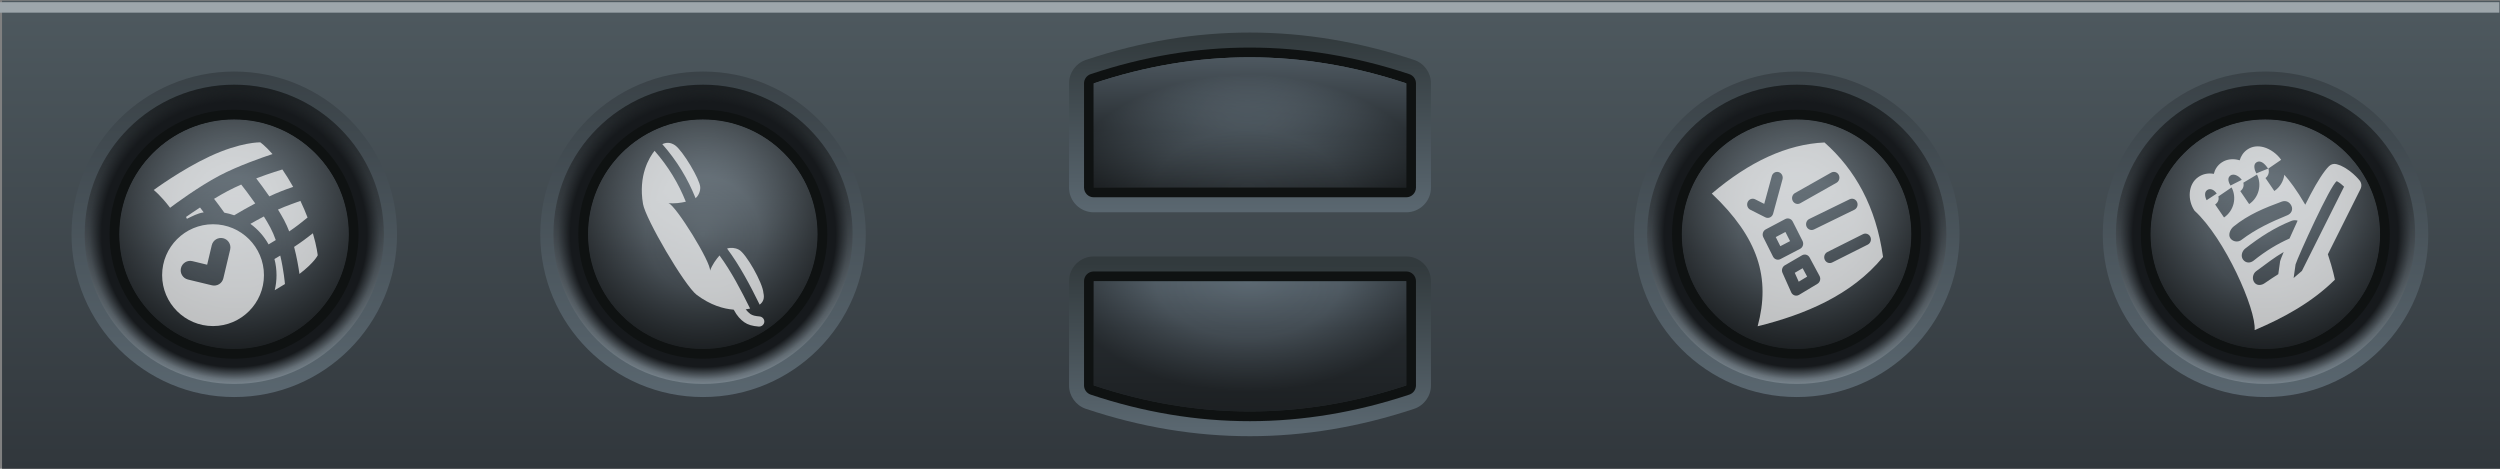 <?xml version="1.0" encoding="UTF-8" standalone="no"?>
<!DOCTYPE svg PUBLIC "-//W3C//DTD SVG 1.1//EN" "http://www.w3.org/Graphics/SVG/1.1/DTD/svg11.dtd">
<svg width="160px" height="30px" viewBox="0 0 480 90" version="1.1" xmlns="http://www.w3.org/2000/svg" xmlns:xlink="http://www.w3.org/1999/xlink" xml:space="preserve" xmlns:serif="http://www.serif.com/" style="fill-rule:evenodd;clip-rule:evenodd;stroke-linecap:square;stroke-miterlimit:1.5;">
    <rect x="0" y="0" width="480" height="90" fill="#808080" stroke="none"/>
    <g id="hbuttons-pilot">
        <g id="bg" transform="matrix(6.469,0,0,1.255,-5669.39,-392.78)">
            <g id="bg1" serif:id="bg" transform="matrix(0.217,0,0,0.392,534.896,-87.539)">
                <rect x="1574" y="1022" width="342" height="183" style="fill:url(#_Linear1);"/>
            </g>
            <g id="bg-upper-highlight" transform="matrix(2.473,0,0,0.089,841.762,257.503)">
                <rect x="14" y="627" width="30" height="18" style="fill:rgb(157,166,171);"/>
            </g>
        </g>
        <g id="hbutton-memo-pad-palmiii" transform="matrix(0.882,0,0,0.882,395.294,5.294)">
            <g id="hbutton-pilot" transform="matrix(1,0,0,1,-90,-4.54747e-13)">
                <g id="recess" transform="matrix(1.283,0,0,1.283,-38.849,-12.094)">
                    <circle cx="135.5" cy="44.5" r="26.5" style="fill:url(#_Linear2);"/>
                </g>
                <g id="recess-outline" transform="matrix(1.283,0,0,1.283,-38.849,-12.094)">
                    <circle cx="135.5" cy="44.5" r="26.5" style="fill:url(#_Radial3);stroke:url(#_Linear4);stroke-width:2.23px;"/>
                </g>
                <g id="button" transform="matrix(0.943,0,0,0.943,7.17,3.019)">
                    <circle cx="135.5" cy="44.5" r="26.5" style="fill:url(#_Linear5);"/>
                </g>
                <g id="button-shadow" transform="matrix(0.943,0,0,0.943,7.17,3.019)">
                    <circle cx="135.5" cy="44.5" r="26.5" style="fill:url(#_Radial6);"/>
                    <path d="M135.5,15.758C119.637,15.758 106.758,28.637 106.758,44.5C106.758,60.363 119.637,73.242 135.5,73.242C151.363,73.242 164.242,60.363 164.242,44.5C164.242,28.637 151.363,15.758 135.5,15.758ZM135.5,18C150.126,18 162,29.874 162,44.5C162,59.126 150.126,71 135.5,71C120.874,71 109,59.126 109,44.5C109,29.874 120.874,18 135.5,18Z" style="fill:rgb(15,18,18);"/>
                </g>
            </g>
            <g id="icon_memo-pad-palmiii" transform="matrix(5.138,0,0,5.138,-1424.18,-188.16)">
                <path d="M288.584,46.226C288.808,46.89 288.882,47.303 288.882,47.303C287.917,48.258 286.722,48.915 285.482,49.439C285.552,48.56 284.21,45.541 282.936,44.381C282.631,43.935 282.651,43.257 283.096,42.954C283.3,42.814 283.532,42.777 283.752,42.82C283.8,42.627 283.907,42.458 284.081,42.34C284.274,42.208 284.509,42.172 284.743,42.218C284.778,42.225 284.814,42.234 284.849,42.245C284.903,42.059 285.011,41.898 285.176,41.786C285.377,41.649 285.619,41.623 285.861,41.688C286.151,41.766 286.441,41.983 286.605,42.224L286.062,42.596C286.115,42.733 286.067,42.91 285.941,42.996L286.317,43.546C286.559,43.38 286.705,43.127 286.74,42.858C286.96,43.105 287.267,43.506 287.627,44.126C287.7,43.979 287.774,43.834 287.848,43.695C288.131,43.16 288.415,42.706 288.633,42.493C288.718,42.409 288.842,42.377 288.957,42.41C289.522,42.57 289.936,43.108 289.936,43.108C290.012,43.209 290.025,43.345 289.968,43.459L288.584,46.226ZM286.713,46.13C286.32,46.357 285.963,46.638 285.549,46.941C285.401,47.049 285.361,47.276 285.472,47.422C285.584,47.568 285.778,47.55 285.925,47.439C286.117,47.302 286.299,47.191 286.484,47.069L286.562,46.518C286.566,46.491 286.631,46.323 286.713,46.13ZM288.963,43.129C288.702,43.268 287.318,46.328 287.216,46.654L287.134,47.232L287.485,46.931L289.271,43.362C289.195,43.286 289.089,43.197 288.963,43.129ZM287.303,44.802C287.221,44.774 287.126,44.777 287.038,44.812C286.332,45.095 285.72,45.487 285.085,45.982C284.94,46.095 284.883,46.31 284.994,46.456C285.106,46.602 285.288,46.61 285.434,46.499C285.944,46.088 286.452,45.782 286.96,45.558C287.062,45.329 287.178,45.07 287.303,44.802ZM284.924,45.616C285.533,45.152 286.207,44.843 286.869,44.573C287.039,44.503 287.12,44.331 287.038,44.166C286.956,44.002 286.797,43.933 286.625,43.997C285.909,44.261 285.216,44.541 284.588,45.052C284.446,45.168 284.346,45.407 284.457,45.553C284.569,45.7 284.778,45.728 284.924,45.616ZM284.506,43.394L283.944,43.777C283.983,43.908 283.928,44.036 283.809,44.117L284.185,44.667C284.604,44.381 284.734,43.831 284.506,43.394ZM285.582,42.849C285.582,42.849 285.001,43.191 285.003,43.194C285.04,43.324 284.992,43.469 284.874,43.55L285.25,44.1C285.662,43.819 285.795,43.283 285.582,42.849ZM283.876,43.654C283.765,43.491 283.604,43.415 283.471,43.505C283.311,43.614 283.409,43.859 283.446,43.936L283.876,43.654ZM283.876,43.654L283.875,43.651L283.876,43.654ZM284.458,43.315L284.936,43.072C284.856,42.955 284.63,42.772 284.456,42.89C284.3,42.997 284.391,43.202 284.458,43.315ZM285.553,42.8C285.553,42.8 285.92,42.644 286.053,42.598C285.983,42.495 285.772,42.186 285.551,42.337C285.405,42.437 285.486,42.676 285.553,42.8Z" style="fill:white;fill-opacity:0.7;"/>
            </g>
        </g>
        <g id="hbutton-todo-palmiii" transform="matrix(0.882,0,0,0.882,305.294,5.294)">
            <g id="hbutton-pilot1" serif:id="hbutton-pilot" transform="matrix(1,0,0,1,-90,0)">
                <g id="recess1" serif:id="recess" transform="matrix(1.283,0,0,1.283,-38.849,-12.094)">
                    <circle cx="135.5" cy="44.5" r="26.5" style="fill:url(#_Linear7);"/>
                </g>
                <g id="recess-outline1" serif:id="recess-outline" transform="matrix(1.283,0,0,1.283,-38.849,-12.094)">
                    <circle cx="135.5" cy="44.5" r="26.5" style="fill:url(#_Radial8);stroke:url(#_Linear9);stroke-width:2.23px;"/>
                </g>
                <g id="button1" serif:id="button" transform="matrix(0.943,0,0,0.943,7.17,3.019)">
                    <circle cx="135.5" cy="44.5" r="26.5" style="fill:url(#_Linear10);"/>
                </g>
                <g id="button-shadow1" serif:id="button-shadow" transform="matrix(0.943,0,0,0.943,7.17,3.019)">
                    <circle cx="135.5" cy="44.5" r="26.5" style="fill:url(#_Radial11);"/>
                    <path d="M135.5,15.758C119.637,15.758 106.758,28.637 106.758,44.5C106.758,60.363 119.637,73.242 135.5,73.242C151.363,73.242 164.242,60.363 164.242,44.5C164.242,28.637 151.363,15.758 135.5,15.758ZM135.5,18C150.126,18 162,29.874 162,44.5C162,59.126 150.126,71 135.5,71C120.874,71 109,59.126 109,44.5C109,29.874 120.874,18 135.5,18Z" style="fill:rgb(15,18,18);"/>
                </g>
            </g>
            <g id="icon-todo-palmiii" transform="matrix(1.283,0,0,1.283,-396.896,-12.207)">
                <path d="M337.78,60.195C340,52 337.911,45.183 330,37.677C336.375,32.268 342.75,29.298 349.125,29.009C354.367,33.656 357.87,39.95 359.059,48.437C353.712,54.935 345.792,58.205 337.78,60.195ZM342.393,49.854C341.962,50.106 341.79,50.661 341.998,51.127L343.474,54.432C343.585,54.682 343.792,54.871 344.044,54.954C344.297,55.037 344.57,55.006 344.8,54.869L347.929,52.99C348.377,52.721 348.534,52.127 348.282,51.657L346.6,48.528C346.345,48.055 345.771,47.886 345.317,48.15L342.393,49.854ZM344.078,51.125L344.75,52.63L346.181,51.771L345.415,50.346L344.078,51.125ZM350.43,49.37L356.466,46.34C356.935,46.105 357.132,45.517 356.907,45.028C356.681,44.539 356.117,44.333 355.648,44.569L349.612,47.598C349.143,47.834 348.945,48.422 349.171,48.911C349.397,49.4 349.961,49.605 350.43,49.37ZM339.151,43.759C338.926,43.878 338.756,44.086 338.68,44.336C338.603,44.587 338.625,44.858 338.742,45.091L340.389,48.373C340.627,48.847 341.186,49.036 341.646,48.796L344.987,47.055C345.213,46.936 345.385,46.728 345.463,46.476C345.54,46.224 345.517,45.95 345.399,45.717L343.729,42.419C343.488,41.944 342.926,41.758 342.467,42.001L339.151,43.759ZM340.856,45.061L341.631,46.606L343.281,45.746L342.494,44.193L340.856,45.061ZM347.34,43.768L354.193,40.424C354.665,40.194 354.868,39.608 354.648,39.117C354.427,38.626 353.865,38.413 353.394,38.643L346.54,41.987C346.069,42.217 345.865,42.803 346.086,43.295C346.307,43.786 346.869,43.998 347.34,43.768ZM338.9,39.429L340.186,34.714C340.328,34.192 340.85,33.889 341.351,34.038C341.851,34.186 342.142,34.73 342,35.252L340.407,41.093C340.33,41.373 340.139,41.603 339.885,41.721C339.631,41.84 339.339,41.836 339.088,41.709L336.532,40.419C336.064,40.182 335.868,39.594 336.094,39.105C336.321,38.617 336.886,38.413 337.354,38.649L338.9,39.429ZM345.014,39.321L351.162,35.848C351.62,35.589 351.79,34.992 351.542,34.515C351.294,34.038 350.721,33.86 350.263,34.119L344.115,37.593C343.658,37.851 343.487,38.448 343.736,38.925C343.984,39.402 344.556,39.58 345.014,39.321Z" style="fill:white;fill-opacity:0.7;"/>
            </g>
        </g>
        <g id="hbutton-address-book-palmiii" transform="matrix(0.882,0,0,0.882,95.294,5.294)">
            <g id="hbutton-pilot2" serif:id="hbutton-pilot" transform="matrix(1,0,0,1,-90,-4.54747e-13)">
                <g id="recess2" serif:id="recess" transform="matrix(1.283,0,0,1.283,-38.849,-12.094)">
                    <circle cx="135.5" cy="44.5" r="26.5" style="fill:url(#_Linear12);"/>
                </g>
                <g id="recess-outline2" serif:id="recess-outline" transform="matrix(1.283,0,0,1.283,-38.849,-12.094)">
                    <circle cx="135.5" cy="44.5" r="26.5" style="fill:url(#_Radial13);stroke:url(#_Linear14);stroke-width:2.23px;"/>
                </g>
                <g id="button2" serif:id="button" transform="matrix(0.943,0,0,0.943,7.17,3.019)">
                    <circle cx="135.5" cy="44.5" r="26.5" style="fill:url(#_Linear15);"/>
                </g>
                <g id="button-shadow2" serif:id="button-shadow" transform="matrix(0.943,0,0,0.943,7.17,3.019)">
                    <circle cx="135.5" cy="44.5" r="26.5" style="fill:url(#_Radial16);"/>
                    <path d="M135.5,15.758C119.637,15.758 106.758,28.637 106.758,44.5C106.758,60.363 119.637,73.242 135.5,73.242C151.363,73.242 164.242,60.363 164.242,44.5C164.242,28.637 151.363,15.758 135.5,15.758ZM135.5,18C150.126,18 162,29.874 162,44.5C162,59.126 150.126,71 135.5,71C120.874,71 109,59.126 109,44.5C109,29.874 120.874,18 135.5,18Z" style="fill:rgb(15,18,18);"/>
                </g>
            </g>
            <g id="icon-address-book-palmiii" transform="matrix(4.827,0,0,4.748,-6500.59,-3996.93)">
                <path d="M1357.42,854.747C1356.96,854.71 1356.38,854.546 1355.75,854.067C1355.2,853.641 1353.44,850.575 1353.33,849.901C1353.11,848.594 1353.61,847.769 1353.85,847.463C1354.47,848.179 1354.93,848.96 1355.26,849.797C1355.05,849.846 1354.75,849.895 1354.47,849.859C1354.8,849.939 1356.43,852.629 1356.35,852.963C1356.45,852.684 1356.63,852.437 1356.78,852.262C1357.32,853.01 1357.76,853.878 1358.16,854.697L1358.14,854.7C1358.09,854.712 1358.03,854.724 1357.96,854.734C1358.03,854.824 1358.1,854.891 1358.17,854.944C1358.27,855.015 1358.4,855.042 1358.58,855.057C1358.71,855.067 1358.81,855.18 1358.8,855.308C1358.79,855.437 1358.67,855.532 1358.55,855.522C1358.26,855.499 1358.06,855.438 1357.9,855.326C1357.73,855.206 1357.57,855.036 1357.42,854.747ZM1357.12,851.945C1357.28,851.89 1357.48,851.905 1357.65,851.995C1357.97,852.157 1358.73,853.517 1358.76,853.982C1358.82,854.237 1358.74,854.404 1358.59,854.517C1358.17,853.649 1357.7,852.735 1357.12,851.945ZM1354.2,847.159C1354.38,847.072 1354.57,847.067 1354.78,847.214C1355.13,847.47 1355.89,848.768 1355.91,849.124C1355.92,849.329 1355.83,849.523 1355.7,849.636C1355.35,848.748 1354.86,847.918 1354.2,847.159Z" style="fill:white;fill-opacity:0.7;fill-rule:nonzero;"/>
            </g>
        </g>
        <g id="hbutton-calendar-palmiii" transform="matrix(0.882,0,0,0.882,5.294,5.294)">
            <g id="hbutton-pilot3" serif:id="hbutton-pilot" transform="matrix(1,0,0,1,-90,0)">
                <g id="recess3" serif:id="recess" transform="matrix(1.283,0,0,1.283,-38.849,-12.094)">
                    <circle cx="135.5" cy="44.5" r="26.5" style="fill:url(#_Linear17);"/>
                </g>
                <g id="recess-outline3" serif:id="recess-outline" transform="matrix(1.283,0,0,1.283,-38.849,-12.094)">
                    <circle cx="135.5" cy="44.5" r="26.5" style="fill:url(#_Radial18);stroke:url(#_Linear19);stroke-width:2.23px;"/>
                </g>
                <g id="button3" serif:id="button" transform="matrix(0.943,0,0,0.943,7.17,3.019)">
                    <circle cx="135.5" cy="44.5" r="26.5" style="fill:url(#_Linear20);"/>
                </g>
                <g id="button-shadow3" serif:id="button-shadow" transform="matrix(0.943,0,0,0.943,7.17,3.019)">
                    <circle cx="135.5" cy="44.5" r="26.5" style="fill:url(#_Radial21);"/>
                    <path d="M135.5,15.758C119.637,15.758 106.758,28.637 106.758,44.5C106.758,60.363 119.637,73.242 135.5,73.242C151.363,73.242 164.242,60.363 164.242,44.5C164.242,28.637 151.363,15.758 135.5,15.758ZM135.5,18C150.126,18 162,29.874 162,44.5C162,59.126 150.126,71 135.5,71C120.874,71 109,59.126 109,44.5C109,29.874 120.874,18 135.5,18Z" style="fill:rgb(15,18,18);"/>
                </g>
            </g>
            <g id="icon-calendar-palmiii" transform="matrix(5.131,0,0,5.131,-858.187,-186.266)">
                <path d="M175.124,44.646C176.316,44.646 177.284,45.614 177.284,46.806C177.284,47.998 176.316,48.966 175.124,48.966C173.932,48.966 172.964,47.998 172.964,46.806C172.964,45.614 173.932,44.646 175.124,44.646ZM177.729,46.121C177.811,46.074 177.894,46.025 177.976,45.975C178.126,46.609 178.171,47.152 178.171,47.152C178.172,47.163 178.173,47.173 178.175,47.183L177.741,47.444C177.791,47.239 177.817,47.026 177.817,46.806C177.817,46.569 177.787,46.34 177.729,46.121ZM174.874,46.363L175.07,45.536C175.121,45.321 175.337,45.188 175.553,45.239C175.768,45.29 175.901,45.506 175.85,45.722L175.561,46.94C175.537,47.043 175.472,47.133 175.381,47.189C175.29,47.245 175.18,47.262 175.077,47.237L174.059,46.991C173.844,46.939 173.711,46.722 173.763,46.507C173.815,46.292 174.032,46.159 174.247,46.211L174.874,46.363ZM179.36,45.029C179.53,45.606 179.565,45.963 179.565,45.963C179.565,45.963 179.437,46.257 178.79,46.755C178.751,46.474 178.68,46.052 178.563,45.607C178.863,45.41 179.093,45.239 179.36,45.029ZM176.709,44.629C176.894,44.523 177.085,44.418 177.281,44.316C177.378,44.471 177.471,44.63 177.555,44.786C177.643,44.95 177.72,45.131 177.785,45.317C177.684,45.38 177.582,45.441 177.48,45.501C177.289,45.157 177.025,44.86 176.709,44.629ZM178.831,43.655C178.95,43.904 179.05,44.141 179.134,44.361C179.128,44.366 179.121,44.371 179.114,44.377C178.863,44.584 178.645,44.754 178.355,44.95C178.291,44.783 178.219,44.622 178.139,44.472C178.059,44.323 177.971,44.172 177.879,44.023C178.203,43.874 178.819,43.661 178.831,43.655ZM174.015,44.416C174.015,44.416 173.976,44.341 173.98,44.335C174.117,44.232 174.381,44.065 174.572,43.936C174.614,43.989 174.671,44.066 174.728,44.142C174.464,44.181 174.248,44.305 174.015,44.416ZM175.603,44.155C175.432,43.915 175.277,43.71 175.167,43.568C175.359,43.451 175.556,43.337 175.747,43.236C175.928,43.141 176.122,43.049 176.319,42.962C176.422,43.092 176.656,43.393 176.914,43.763C176.603,43.927 176.302,44.098 176.022,44.266C175.887,44.218 175.747,44.181 175.603,44.155ZM173.302,43.947C172.89,43.406 172.607,43.193 172.607,43.193C172.607,43.193 173.78,42.328 174.986,41.766C176.304,41.151 177.127,41.171 177.127,41.171C177.127,41.171 177.331,41.307 177.647,41.669C177.223,41.809 176.185,42.168 175.402,42.58C174.5,43.055 173.499,43.799 173.302,43.947ZM178.065,42.322C178.209,42.532 178.363,42.777 178.523,43.062C178.168,43.181 177.867,43.297 177.513,43.464C177.298,43.152 177.094,42.88 176.956,42.701C177.561,42.468 178.044,42.333 178.065,42.322Z" style="fill:white;fill-opacity:0.7;"/>
            </g>
        </g>
        <g id="hbutton-rocker-pilot">
            <g id="rocker-bottom" transform="matrix(1,0,0,-1,0,89)">
                <g id="outline-edge" transform="matrix(1,0,0,1.053,0,-1.842)">
                    <path d="M271.495,11.721C273.436,12.333 274.746,14.057 274.746,16L274.746,35C274.746,37.49 272.621,39.509 270,39.509L210,39.509C207.379,39.509 205.254,37.49 205.254,35L205.254,16C205.254,14.061 206.559,12.34 208.494,11.724C229.494,5.048 250.495,5.097 271.495,11.721Z" style="fill:url(#_Linear22);"/>
                </g>
                <g id="outline-hole" transform="matrix(1,0,0,1.053,0,-1.842)">
                    <path d="M270.588,14.317C271.352,14.558 271.867,15.236 271.867,16L271.867,35C271.867,35.979 271.031,36.773 270,36.773L210,36.773C208.969,36.773 208.133,35.979 208.133,35L208.133,16C208.133,15.237 208.646,14.56 209.408,14.318C229.801,7.835 250.195,7.884 270.588,14.317Z" style="fill:rgb(15,18,18);"/>
                </g>
                <g id="button4" serif:id="button" transform="matrix(1,0,0,1.053,0,-1.842)">
                    <path d="M270,16C250,9.691 230,9.642 210,16L210,35L270,35L270,16Z" style="fill:url(#_Linear23);"/>
                </g>
                <g id="button-contour" transform="matrix(1,0,0,1.053,0,-1.842)">
                    <path d="M270,16C250,9.691 230,9.642 210,16L210,35L270,35L270,16Z" style="fill:url(#_Radial24);"/>
                </g>
            </g>
            <g id="rocker-top" transform="matrix(1,0,0,1,-1.24345e-14,1)">
                <g id="outline-edge1" serif:id="outline-edge" transform="matrix(1,0,0,1.053,0,-1.842)">
                    <path d="M274.746,16C274.746,14.057 273.436,12.333 271.495,11.721C250.495,5.097 229.494,5.048 208.494,11.724C206.559,12.34 205.254,14.061 205.254,16L205.254,35C205.254,37.49 207.379,39.509 210,39.509L270,39.509C272.621,39.509 274.746,37.49 274.746,35L274.746,16Z" style="fill:url(#_Linear25);"/>
                </g>
                <g id="outline-hole1" serif:id="outline-hole" transform="matrix(1,0,0,1.053,0,-1.842)">
                    <path d="M271.867,16C271.867,15.236 271.352,14.558 270.588,14.317C250.195,7.884 229.801,7.835 209.408,14.318C208.646,14.56 208.133,15.237 208.133,16L208.133,35C208.133,35.979 208.969,36.773 210,36.773L270,36.773C271.031,36.773 271.867,35.979 271.867,35L271.867,16Z" style="fill:rgb(15,18,18);"/>
                </g>
                <g id="button5" serif:id="button" transform="matrix(1,0,0,1.053,0,-1.842)">
                    <path d="M270,16C250,9.691 230,9.642 210,16L210,35L270,35L270,16Z" style="fill:url(#_Linear26);"/>
                </g>
                <g id="button-contour1" serif:id="button-contour" transform="matrix(1,0,0,1.053,0,-1.842)">
                    <path d="M270,16C250,9.691 230,9.642 210,16L210,35L270,35L270,16Z" style="fill:url(#_Radial27);"/>
                </g>
            </g>
        </g>
    </g>
    <defs>
        <linearGradient id="_Linear1" x1="0" y1="0" x2="1" y2="0" gradientUnits="userSpaceOnUse" gradientTransform="matrix(3.92652e-15,183,-12.023,2.10103e-15,1758.77,1022)"><stop offset="0" style="stop-color:rgb(78,89,95);stop-opacity:1"/><stop offset="1" style="stop-color:rgb(49,55,60);stop-opacity:1"/></linearGradient>
        <linearGradient id="_Linear2" x1="0" y1="0" x2="1" y2="0" gradientUnits="userSpaceOnUse" gradientTransform="matrix(3.24531e-15,53,-53,3.24531e-15,135.5,18)"><stop offset="0" style="stop-color:rgb(26,30,32);stop-opacity:1"/><stop offset="0.42" style="stop-color:rgb(63,70,75);stop-opacity:1"/><stop offset="1" style="stop-color:rgb(142,156,166);stop-opacity:1"/></linearGradient>
        <radialGradient id="_Radial3" cx="0" cy="0" r="1" gradientUnits="userSpaceOnUse" gradientTransform="matrix(1.62266e-15,26.5,-26.5,1.62266e-15,135.5,44.5)"><stop offset="0" style="stop-color:rgb(26,30,32);stop-opacity:1"/><stop offset="0.85" style="stop-color:rgb(22,25,28);stop-opacity:1"/><stop offset="0.93" style="stop-color:rgb(24,27,30);stop-opacity:0.29"/><stop offset="1" style="stop-color:rgb(25,28,31);stop-opacity:0"/></radialGradient>
        <linearGradient id="_Linear4" x1="0" y1="0" x2="1" y2="0" gradientUnits="userSpaceOnUse" gradientTransform="matrix(-2.20222e-14,-57.521,57.521,-2.20222e-14,135.5,73.182)"><stop offset="0" style="stop-color:rgb(90,103,112);stop-opacity:1"/><stop offset="1" style="stop-color:rgb(57,65,70);stop-opacity:1"/></linearGradient>
        <linearGradient id="_Linear5" x1="0" y1="0" x2="1" y2="0" gradientUnits="userSpaceOnUse" gradientTransform="matrix(3.24531e-15,53,-53,3.24531e-15,135.5,18)"><stop offset="0" style="stop-color:rgb(142,156,166);stop-opacity:1"/><stop offset="0.58" style="stop-color:rgb(84,93,100);stop-opacity:1"/><stop offset="1" style="stop-color:rgb(57,64,69);stop-opacity:1"/></linearGradient>
        <radialGradient id="_Radial6" cx="0" cy="0" r="1" gradientUnits="userSpaceOnUse" gradientTransform="matrix(26.5,0,0,26.5,135.5,44.5)"><stop offset="0" style="stop-color:black;stop-opacity:0"/><stop offset="0.5" style="stop-color:black;stop-opacity:0.13"/><stop offset="1" style="stop-color:black;stop-opacity:0.5"/></radialGradient>
        <linearGradient id="_Linear7" x1="0" y1="0" x2="1" y2="0" gradientUnits="userSpaceOnUse" gradientTransform="matrix(3.24531e-15,53,-53,3.24531e-15,135.5,18)"><stop offset="0" style="stop-color:rgb(26,30,32);stop-opacity:1"/><stop offset="0.42" style="stop-color:rgb(63,70,75);stop-opacity:1"/><stop offset="1" style="stop-color:rgb(142,156,166);stop-opacity:1"/></linearGradient>
        <radialGradient id="_Radial8" cx="0" cy="0" r="1" gradientUnits="userSpaceOnUse" gradientTransform="matrix(1.62266e-15,26.5,-26.5,1.62266e-15,135.5,44.5)"><stop offset="0" style="stop-color:rgb(26,30,32);stop-opacity:1"/><stop offset="0.85" style="stop-color:rgb(22,25,28);stop-opacity:1"/><stop offset="0.93" style="stop-color:rgb(24,27,30);stop-opacity:0.29"/><stop offset="1" style="stop-color:rgb(25,28,31);stop-opacity:0"/></radialGradient>
        <linearGradient id="_Linear9" x1="0" y1="0" x2="1" y2="0" gradientUnits="userSpaceOnUse" gradientTransform="matrix(-2.20222e-14,-57.521,57.521,-2.20222e-14,135.5,73.182)"><stop offset="0" style="stop-color:rgb(90,103,112);stop-opacity:1"/><stop offset="1" style="stop-color:rgb(57,65,70);stop-opacity:1"/></linearGradient>
        <linearGradient id="_Linear10" x1="0" y1="0" x2="1" y2="0" gradientUnits="userSpaceOnUse" gradientTransform="matrix(3.24531e-15,53,-53,3.24531e-15,135.5,18)"><stop offset="0" style="stop-color:rgb(142,156,166);stop-opacity:1"/><stop offset="0.58" style="stop-color:rgb(84,93,100);stop-opacity:1"/><stop offset="1" style="stop-color:rgb(57,64,69);stop-opacity:1"/></linearGradient>
        <radialGradient id="_Radial11" cx="0" cy="0" r="1" gradientUnits="userSpaceOnUse" gradientTransform="matrix(26.5,0,0,26.5,135.5,44.5)"><stop offset="0" style="stop-color:black;stop-opacity:0"/><stop offset="0.5" style="stop-color:black;stop-opacity:0.13"/><stop offset="1" style="stop-color:black;stop-opacity:0.5"/></radialGradient>
        <linearGradient id="_Linear12" x1="0" y1="0" x2="1" y2="0" gradientUnits="userSpaceOnUse" gradientTransform="matrix(3.24531e-15,53,-53,3.24531e-15,135.5,18)"><stop offset="0" style="stop-color:rgb(26,30,32);stop-opacity:1"/><stop offset="0.42" style="stop-color:rgb(63,70,75);stop-opacity:1"/><stop offset="1" style="stop-color:rgb(142,156,166);stop-opacity:1"/></linearGradient>
        <radialGradient id="_Radial13" cx="0" cy="0" r="1" gradientUnits="userSpaceOnUse" gradientTransform="matrix(1.62266e-15,26.5,-26.5,1.62266e-15,135.5,44.5)"><stop offset="0" style="stop-color:rgb(26,30,32);stop-opacity:1"/><stop offset="0.85" style="stop-color:rgb(22,25,28);stop-opacity:1"/><stop offset="0.93" style="stop-color:rgb(24,27,30);stop-opacity:0.29"/><stop offset="1" style="stop-color:rgb(25,28,31);stop-opacity:0"/></radialGradient>
        <linearGradient id="_Linear14" x1="0" y1="0" x2="1" y2="0" gradientUnits="userSpaceOnUse" gradientTransform="matrix(-2.20222e-14,-57.521,57.521,-2.20222e-14,135.5,73.182)"><stop offset="0" style="stop-color:rgb(90,103,112);stop-opacity:1"/><stop offset="1" style="stop-color:rgb(57,65,70);stop-opacity:1"/></linearGradient>
        <linearGradient id="_Linear15" x1="0" y1="0" x2="1" y2="0" gradientUnits="userSpaceOnUse" gradientTransform="matrix(3.24531e-15,53,-53,3.24531e-15,135.5,18)"><stop offset="0" style="stop-color:rgb(142,156,166);stop-opacity:1"/><stop offset="0.58" style="stop-color:rgb(84,93,100);stop-opacity:1"/><stop offset="1" style="stop-color:rgb(57,64,69);stop-opacity:1"/></linearGradient>
        <radialGradient id="_Radial16" cx="0" cy="0" r="1" gradientUnits="userSpaceOnUse" gradientTransform="matrix(26.5,0,0,26.5,135.5,44.5)"><stop offset="0" style="stop-color:black;stop-opacity:0"/><stop offset="0.5" style="stop-color:black;stop-opacity:0.13"/><stop offset="1" style="stop-color:black;stop-opacity:0.5"/></radialGradient>
        <linearGradient id="_Linear17" x1="0" y1="0" x2="1" y2="0" gradientUnits="userSpaceOnUse" gradientTransform="matrix(3.24531e-15,53,-53,3.24531e-15,135.5,18)"><stop offset="0" style="stop-color:rgb(26,30,32);stop-opacity:1"/><stop offset="0.42" style="stop-color:rgb(63,70,75);stop-opacity:1"/><stop offset="1" style="stop-color:rgb(142,156,166);stop-opacity:1"/></linearGradient>
        <radialGradient id="_Radial18" cx="0" cy="0" r="1" gradientUnits="userSpaceOnUse" gradientTransform="matrix(1.62266e-15,26.5,-26.5,1.62266e-15,135.5,44.5)"><stop offset="0" style="stop-color:rgb(26,30,32);stop-opacity:1"/><stop offset="0.85" style="stop-color:rgb(22,25,28);stop-opacity:1"/><stop offset="0.93" style="stop-color:rgb(24,27,30);stop-opacity:0.29"/><stop offset="1" style="stop-color:rgb(25,28,31);stop-opacity:0"/></radialGradient>
        <linearGradient id="_Linear19" x1="0" y1="0" x2="1" y2="0" gradientUnits="userSpaceOnUse" gradientTransform="matrix(-2.20222e-14,-57.521,57.521,-2.20222e-14,135.5,73.182)"><stop offset="0" style="stop-color:rgb(90,103,112);stop-opacity:1"/><stop offset="1" style="stop-color:rgb(57,65,70);stop-opacity:1"/></linearGradient>
        <linearGradient id="_Linear20" x1="0" y1="0" x2="1" y2="0" gradientUnits="userSpaceOnUse" gradientTransform="matrix(3.24531e-15,53,-53,3.24531e-15,135.5,18)"><stop offset="0" style="stop-color:rgb(142,156,166);stop-opacity:1"/><stop offset="0.58" style="stop-color:rgb(84,93,100);stop-opacity:1"/><stop offset="1" style="stop-color:rgb(57,64,69);stop-opacity:1"/></linearGradient>
        <radialGradient id="_Radial21" cx="0" cy="0" r="1" gradientUnits="userSpaceOnUse" gradientTransform="matrix(26.5,0,0,26.5,135.5,44.5)"><stop offset="0" style="stop-color:black;stop-opacity:0"/><stop offset="0.5" style="stop-color:black;stop-opacity:0.13"/><stop offset="1" style="stop-color:black;stop-opacity:0.5"/></radialGradient>
        <linearGradient id="_Linear22" x1="0" y1="0" x2="1" y2="0" gradientUnits="userSpaceOnUse" gradientTransform="matrix(0.2,30.069,-30.069,0.18,240.7,8.012)"><stop offset="0" style="stop-color:rgb(90,103,112);stop-opacity:1"/><stop offset="1" style="stop-color:rgb(50,58,61);stop-opacity:1"/></linearGradient>
        <linearGradient id="_Linear23" x1="0" y1="0" x2="1" y2="0" gradientUnits="userSpaceOnUse" gradientTransform="matrix(2.32683e-15,-36.1,91.2,5.30517e-15,240,47.35)"><stop offset="0" style="stop-color:rgb(117,134,146);stop-opacity:1"/><stop offset="0.58" style="stop-color:rgb(76,86,94);stop-opacity:1"/><stop offset="1" style="stop-color:rgb(57,64,69);stop-opacity:1"/></linearGradient>
        <radialGradient id="_Radial24" cx="0" cy="0" r="1" gradientUnits="userSpaceOnUse" gradientTransform="matrix(35,0,0,20.077,239.6,35)"><stop offset="0" style="stop-color:black;stop-opacity:0"/><stop offset="0.51" style="stop-color:black;stop-opacity:0.12"/><stop offset="1" style="stop-color:black;stop-opacity:0.5"/></radialGradient>
        <linearGradient id="_Linear25" x1="0" y1="0" x2="1" y2="0" gradientUnits="userSpaceOnUse" gradientTransform="matrix(2.04198e-15,-31.681,31.681,1.84288e-15,240.9,39.172)"><stop offset="0" style="stop-color:rgb(90,103,112);stop-opacity:1"/><stop offset="1" style="stop-color:rgb(50,58,61);stop-opacity:1"/></linearGradient>
        <linearGradient id="_Linear26" x1="0" y1="0" x2="1" y2="0" gradientUnits="userSpaceOnUse" gradientTransform="matrix(-0.333,23.75,-60,-0.76,240.333,11.25)"><stop offset="0" style="stop-color:rgb(156,177,193);stop-opacity:1"/><stop offset="0.58" style="stop-color:rgb(81,92,100);stop-opacity:1"/><stop offset="1" style="stop-color:rgb(46,52,56);stop-opacity:1"/></linearGradient>
        <radialGradient id="_Radial27" cx="0" cy="0" r="1" gradientUnits="userSpaceOnUse" gradientTransform="matrix(35,0,0,20.552,239.6,35)"><stop offset="0" style="stop-color:black;stop-opacity:0"/><stop offset="0.51" style="stop-color:black;stop-opacity:0.12"/><stop offset="1" style="stop-color:black;stop-opacity:0.5"/></radialGradient>
    </defs>
</svg>
